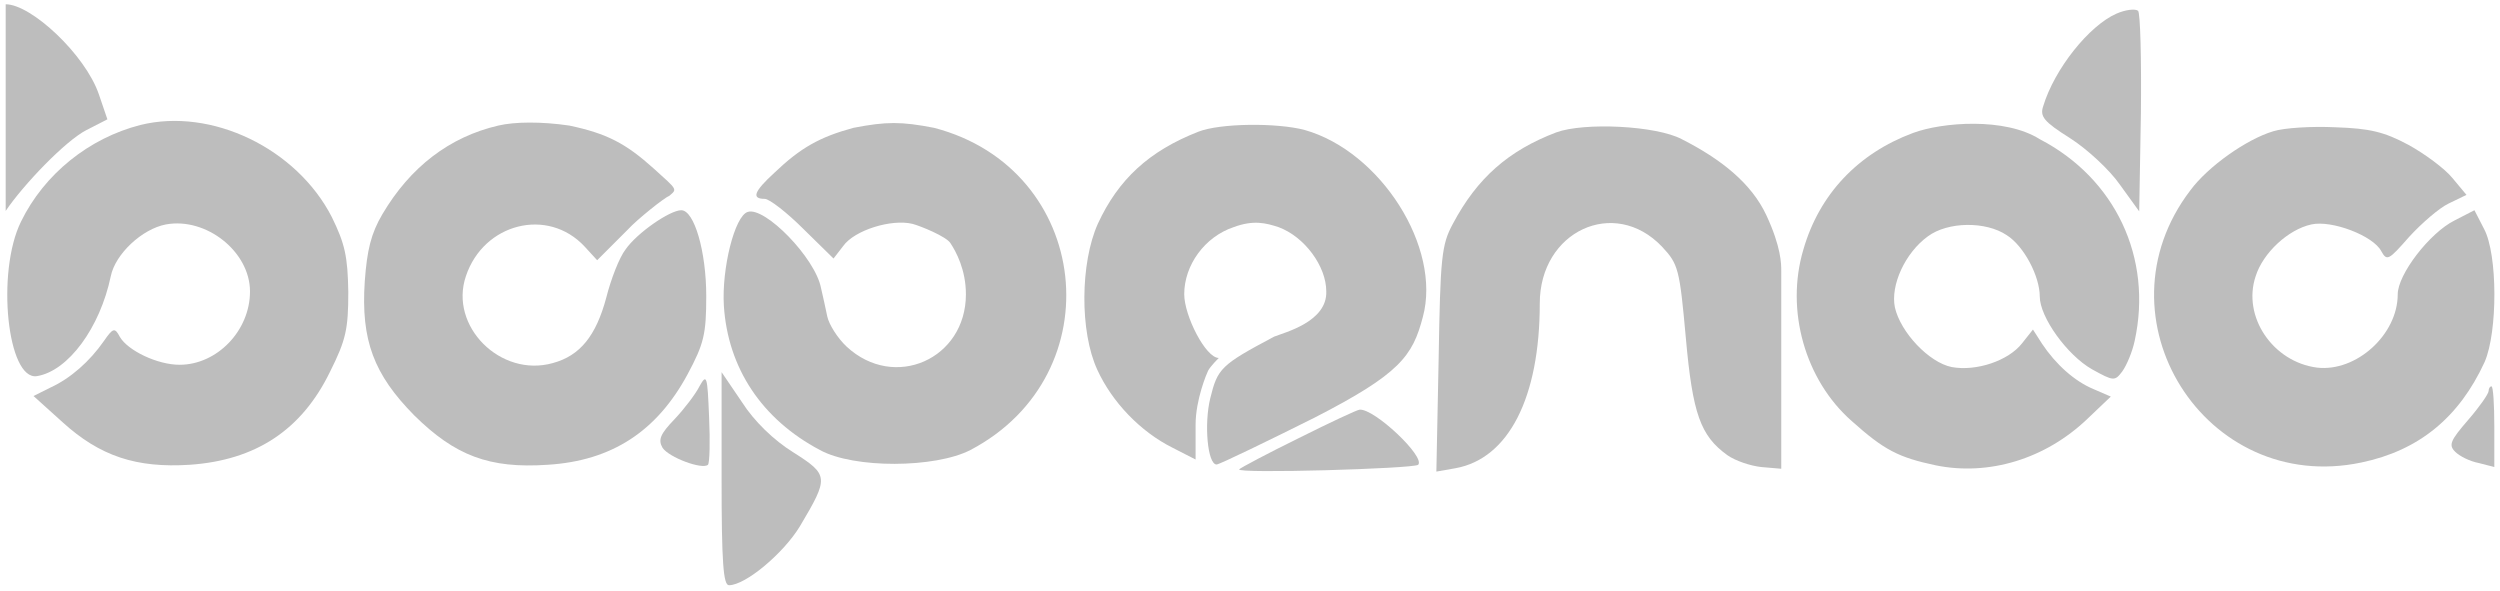 <svg width="110" height="26" viewBox="0 0 110 26" fill="none" xmlns="http://www.w3.org/2000/svg">
<path d="M3.8 5.725C2.875 6.2 1.025 8.131 0.25 9.281V0.188C1.375 0.188 3.75 2.4 4.35 4.15L4.725 5.25L3.8 5.725Z" fill="#BDBDBD"/>
<path d="M93.125 0.6C91.925 1.125 90.4 3.025 89.9 4.675C89.75 5.125 89.925 5.35 91.075 6.075C91.825 6.55 92.825 7.475 93.275 8.125L94.125 9.3L94.2 4.975C94.225 2.6 94.175 0.575 94.075 0.475C93.95 0.375 93.525 0.425 93.125 0.6Z" fill="#BDBDBD"/>
<path d="M6.175 5.5C3.925 6.075 1.95 7.65 0.925 9.75C-0.175 11.975 0.325 16.75 1.625 16.55C3 16.325 4.4 14.425 4.875 12.15C5.075 11.175 6.25 10.075 7.3 9.875C9.075 9.55 11 11.075 11 12.825C11 14.55 9.55 16.05 7.9 16.05C6.925 16.05 5.625 15.425 5.275 14.825C5.05 14.4 4.975 14.425 4.575 15C3.95 15.9 3.1 16.65 2.225 17.05L1.475 17.425L2.75 18.575C4.4 20.075 6 20.6 8.35 20.45C11.25 20.25 13.275 18.925 14.525 16.35C15.225 14.95 15.325 14.475 15.325 12.85C15.3 11.275 15.175 10.725 14.6 9.55C13.05 6.525 9.3 4.725 6.175 5.5Z" fill="#BDBDBD"/>
<path d="M21.925 5.525C19.775 6.025 18.05 7.35 16.825 9.425C16.325 10.275 16.15 11 16.05 12.375C15.875 14.975 16.45 16.475 18.225 18.275C20.025 20.05 21.525 20.625 24.1 20.45C26.925 20.275 28.9 18.975 30.25 16.475C30.975 15.125 31.075 14.7 31.075 13.025C31.075 11.075 30.55 9.25 29.975 9.25C29.475 9.25 28.025 10.25 27.525 10.975C27.25 11.325 26.875 12.3 26.675 13.1C26.225 14.775 25.525 15.65 24.325 15.975C22.025 16.625 19.75 14.35 20.5 12.15C21.275 9.825 24.1 9.1 25.725 10.85L26.275 11.45L27.625 10.1C28.031 9.656 29.244 8.688 29.438 8.625C29.806 8.313 29.825 8.375 28.775 7.425C27.525 6.3 26.7 5.875 25.05 5.525C23.812 5.344 22.655 5.355 21.925 5.525Z" fill="#BDBDBD"/>
<path d="M37.55 5.625C36.075 6.025 35.225 6.5 34.075 7.6C33.175 8.425 33.05 8.75 33.65 8.75C33.85 8.75 34.625 9.35 35.35 10.075L36.675 11.375L37.1 10.825C37.6 10.125 39.225 9.625 40.15 9.85C40.525 9.95 41.625 10.406 41.812 10.688C42.073 11.079 42.5 11.875 42.5 12.95C42.5 15.8 39.35 17.2 37.25 15.25C36.85 14.875 36.475 14.275 36.4 13.925C36.325 13.55 36.2 13 36.125 12.675C35.875 11.35 33.65 9.075 32.9 9.325C32.325 9.5 31.75 11.825 31.85 13.45C32.025 16.2 33.525 18.45 36.075 19.8C37.575 20.625 41.15 20.6 42.7 19.8C49.025 16.475 48.025 7.425 41.1 5.625C39.656 5.344 39 5.344 37.55 5.625Z" fill="#BDBDBD"/>
<path d="M52.731 5.794C50.556 6.644 49.206 7.894 48.306 9.844C47.531 11.569 47.506 14.594 48.281 16.269C48.931 17.694 50.181 18.994 51.581 19.694L52.606 20.219V18.694C52.606 17.569 53.109 16.406 53.156 16.312C53.25 16.125 53.625 15.75 53.625 15.75C53.05 15.75 52.106 13.894 52.106 12.944C52.106 11.669 53.006 10.419 54.281 9.994C55.156 9.669 55.7 9.813 56.256 9.994C57.406 10.419 58.356 11.719 58.356 12.819C58.406 14.156 56.531 14.625 56.062 14.812C53.712 16.062 53.575 16.206 53.25 17.531C52.975 18.656 53.131 20.438 53.531 20.438C53.656 20.438 55.944 19.325 57.844 18.375C61.594 16.45 62.156 15.669 62.606 13.944C63.431 10.894 60.756 6.669 57.406 5.719C56.181 5.394 53.681 5.419 52.731 5.794Z" fill="#BDBDBD"/>
<path d="M68.475 5.825C66.375 6.625 65 7.825 63.925 9.85C63.425 10.775 63.375 11.325 63.3 15.8L63.2 20.75L64.05 20.6C66.375 20.175 67.75 17.5 67.75 13.35C67.75 10.175 71.025 8.65 73.125 10.85C73.85 11.625 73.9 11.825 74.175 14.85C74.475 18.225 74.825 19.175 76 20.025C76.35 20.275 77.025 20.5 77.5 20.55L78.375 20.625V16C78.375 16 78.375 12.094 78.375 11.906C78.375 11.625 78.375 10.875 77.719 9.469C77.062 8.062 75.725 7 74 6.125C72.875 5.525 69.7 5.375 68.475 5.825Z" fill="#BDBDBD"/>
<path d="M84.175 5.85C81.75 6.75 80.05 8.55 79.35 10.975C78.55 13.65 79.425 16.725 81.475 18.525C82.9 19.8 83.525 20.125 85.175 20.475C87.5 20.95 90 20.2 91.85 18.425L92.875 17.45L92.125 17.125C91.275 16.775 90.45 16.025 89.85 15.125L89.45 14.5L88.975 15.1C88.375 15.875 86.95 16.35 85.875 16.15C84.875 15.95 83.625 14.625 83.375 13.525C83.175 12.55 83.825 11.125 84.825 10.4C85.7 9.75 87.375 9.725 88.3 10.35C89.05 10.825 89.75 12.15 89.75 13.05C89.75 13.95 90.95 15.625 92.05 16.25C93 16.775 93.05 16.775 93.375 16.35C93.575 16.075 93.825 15.475 93.925 15C94.725 11.35 93.075 7.85 89.75 6.125C88.219 5.156 85.45 5.375 84.175 5.85Z" fill="#BDBDBD"/>
<path d="M100.025 5.775C98.85 6.125 97.15 7.325 96.375 8.375C92.1 13.975 97.025 21.8 103.9 20.35C106.425 19.825 108.2 18.375 109.325 15.925C109.9 14.6 109.9 11.2 109.3 10.075L108.875 9.25L108 9.7C106.9 10.25 105.5 12.075 105.5 12.95C105.5 14.725 103.675 16.375 101.95 16.175C100 15.925 98.65 13.925 99.25 12.15C99.575 11.125 100.675 10.1 101.7 9.875C102.6 9.675 104.425 10.375 104.775 11.05C105.025 11.5 105.1 11.45 106 10.425C106.55 9.825 107.325 9.15 107.75 8.95L108.525 8.575L107.9 7.825C107.575 7.425 106.7 6.775 105.975 6.375C104.9 5.8 104.275 5.65 102.75 5.6C101.725 5.55 100.5 5.625 100.025 5.775Z" fill="#BDBDBD"/>
<path d="M30.775 17C30.6 17.35 30.1 18 29.675 18.45C29.05 19.1 28.95 19.35 29.15 19.7C29.425 20.125 30.9 20.675 31.15 20.45C31.225 20.375 31.25 19.425 31.2 18.35C31.125 16.525 31.1 16.425 30.775 17Z" fill="#BDBDBD"/>
<path d="M31.75 21.075C31.75 24.75 31.825 25.75 32.075 25.75C32.8 25.75 34.475 24.35 35.2 23.15C36.475 21 36.475 20.9 34.9 19.9C34.05 19.375 33.175 18.525 32.65 17.7L31.75 16.375V21.075Z" fill="#BDBDBD"/>
<path d="M109.5 17.2C109.5 17.325 109.1 17.9 108.6 18.475C107.825 19.375 107.725 19.575 108.025 19.875C108.225 20.075 108.675 20.3 109.075 20.375L109.75 20.55V18.775C109.75 17.8 109.7 17 109.625 17C109.55 17 109.5 17.1 109.5 17.2Z" fill="#BDBDBD"/>
<path d="M57.15 19.275C55.775 19.95 54.6 20.575 54.525 20.65C54.35 20.85 62.2 20.625 62.4 20.45C62.725 20.1 60.475 17.975 59.825 18.025C59.725 18.025 58.5 18.6 57.15 19.275Z" fill="#BDBDBD"/>
</svg>
